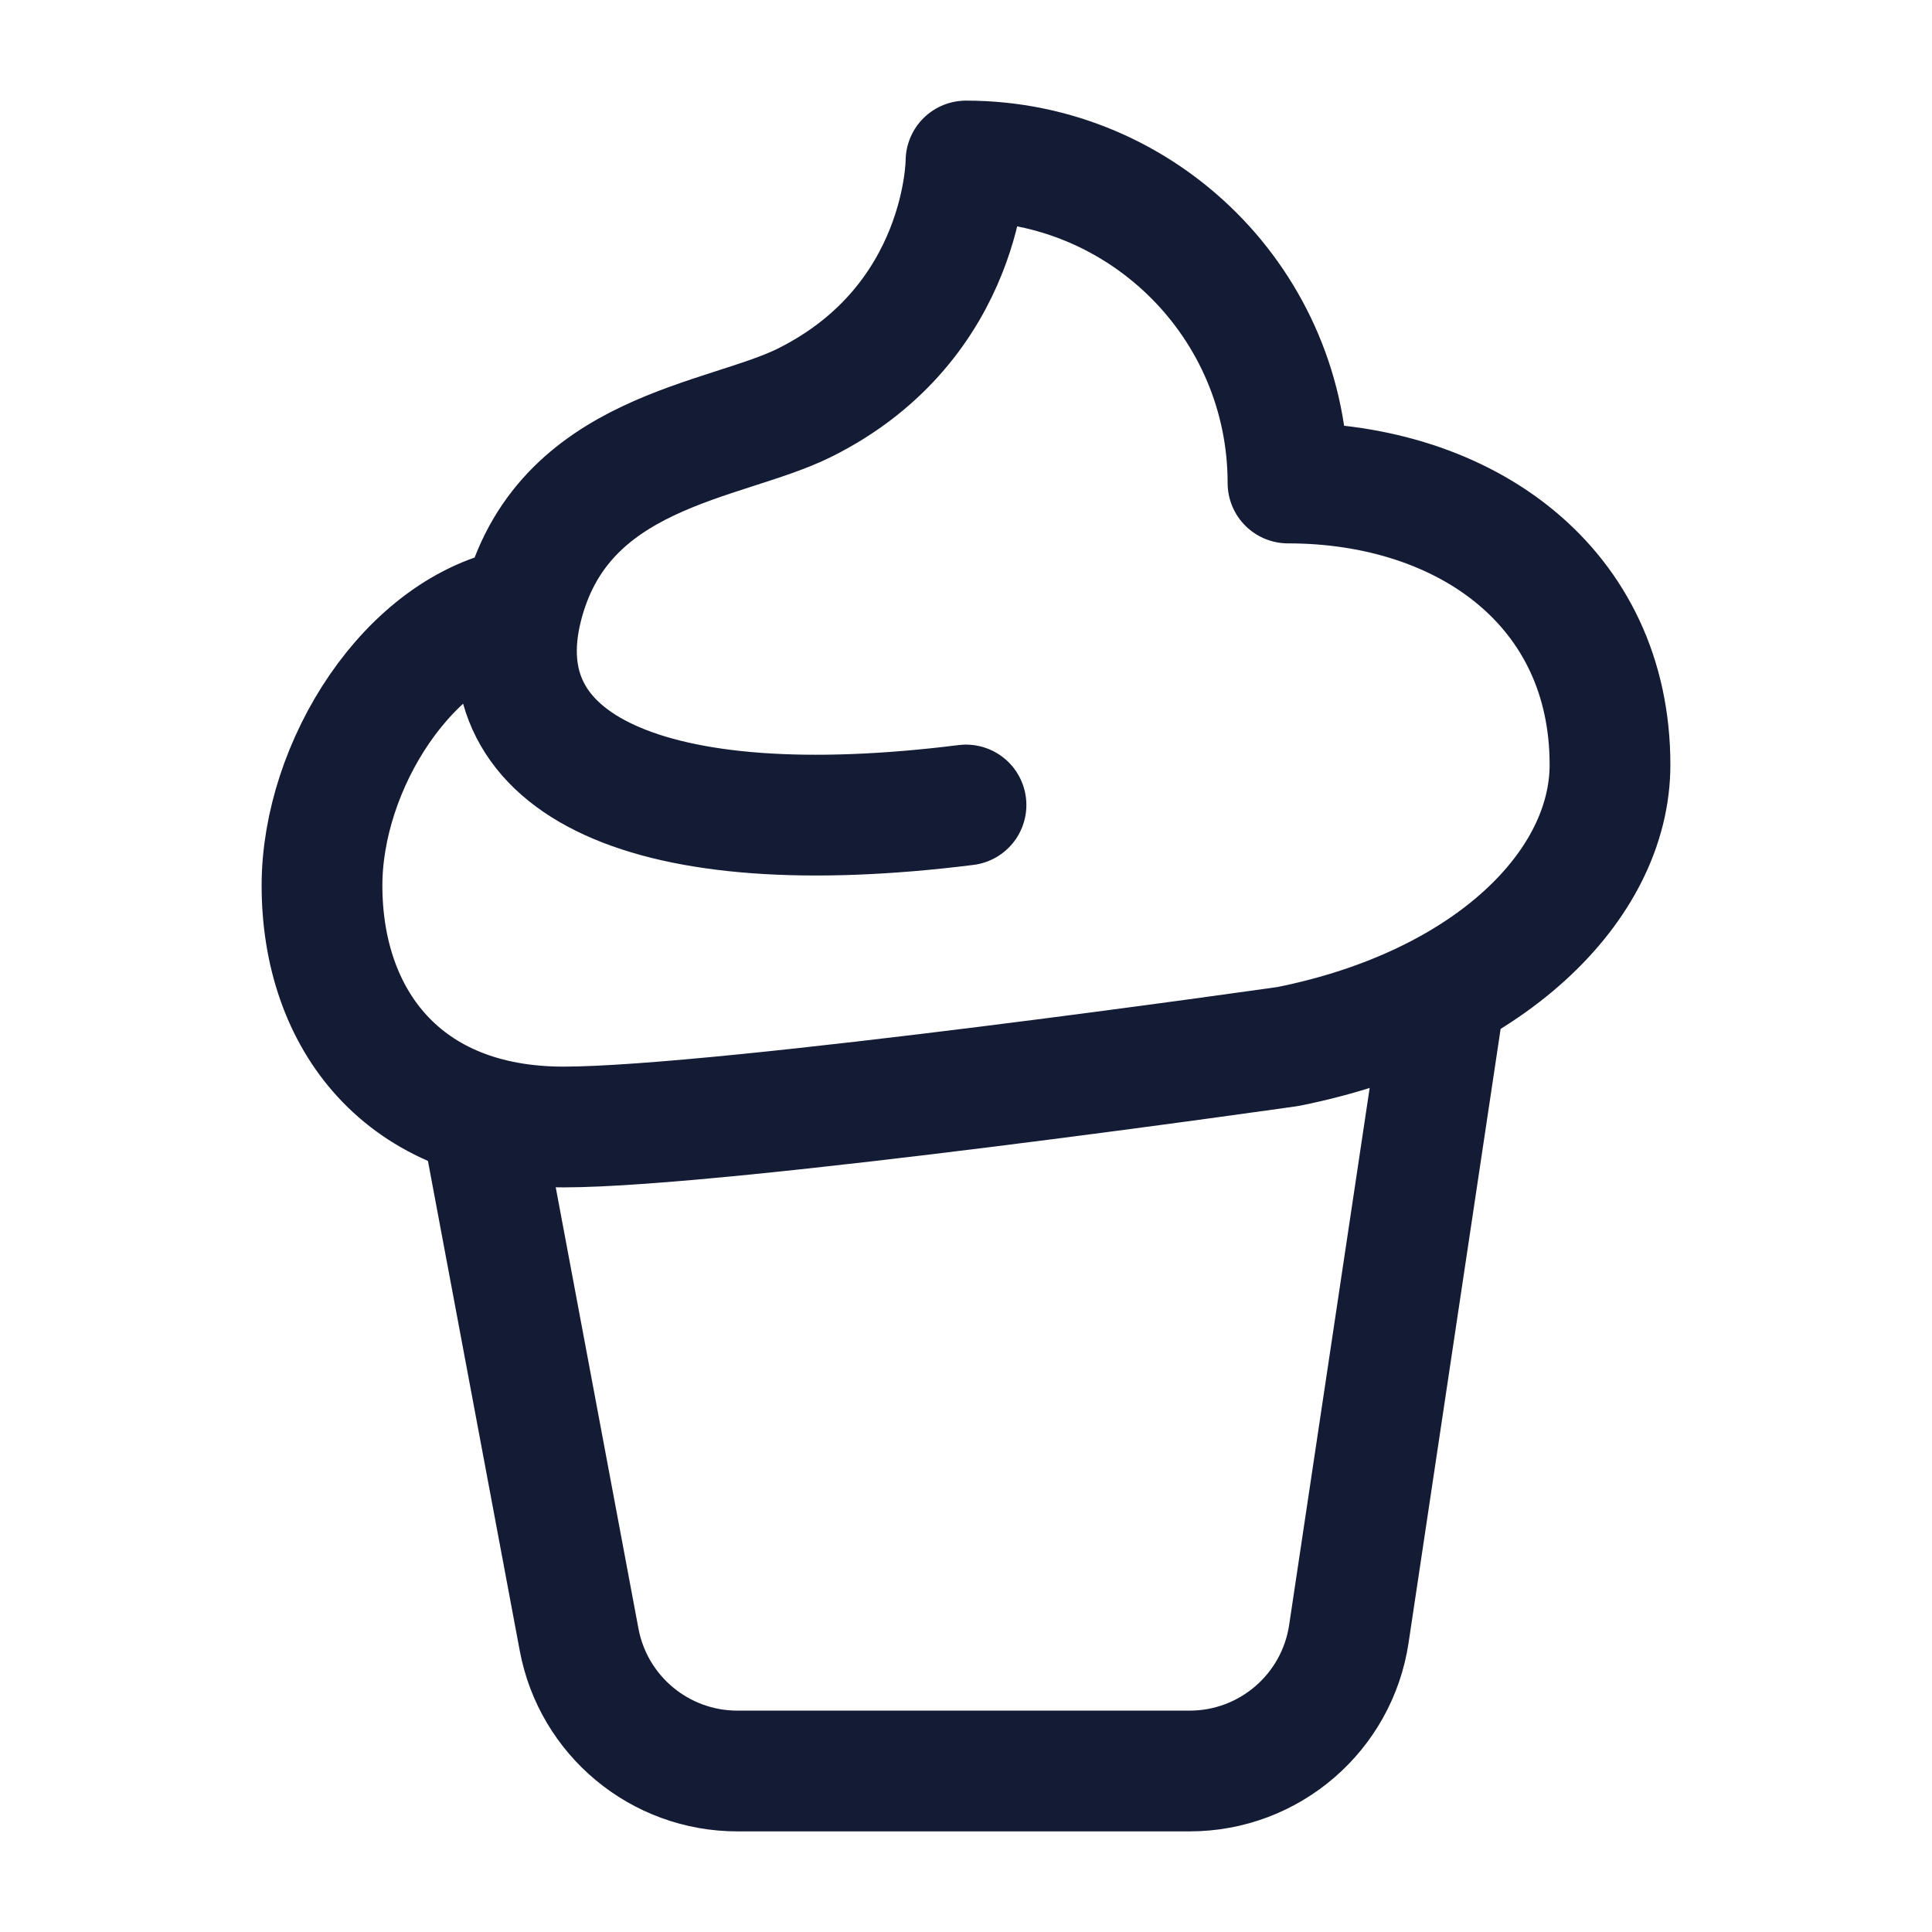 <svg width="24" height="24" viewBox="0 0 24 24" fill="none" xmlns="http://www.w3.org/2000/svg">
<path d="M18 12L16.756 20.297C16.609 21.276 15.768 22 14.778 22H9.16C8.197 22 7.371 21.314 7.194 20.369L6 14" stroke="#141B34" stroke-width="1.5" stroke-linejoin="round"/>
<path d="M12 10C8.041 10.495 6 9.5 6.486 7.544M6.486 7.544C5.074 7.788 4 9.518 4 11C4 12.657 5 14 7 14C9 14 16 13 16 13C18.5 12.5 20 11 20 9.5C20 7.291 18.209 6 16 6C16 3.791 14.209 2 12 2C12 2 12 4 10 5C9 5.5 6.972 5.588 6.486 7.544Z" stroke="#141B34" stroke-width="1.5" stroke-linecap="round" stroke-linejoin="round"/>
</svg>
